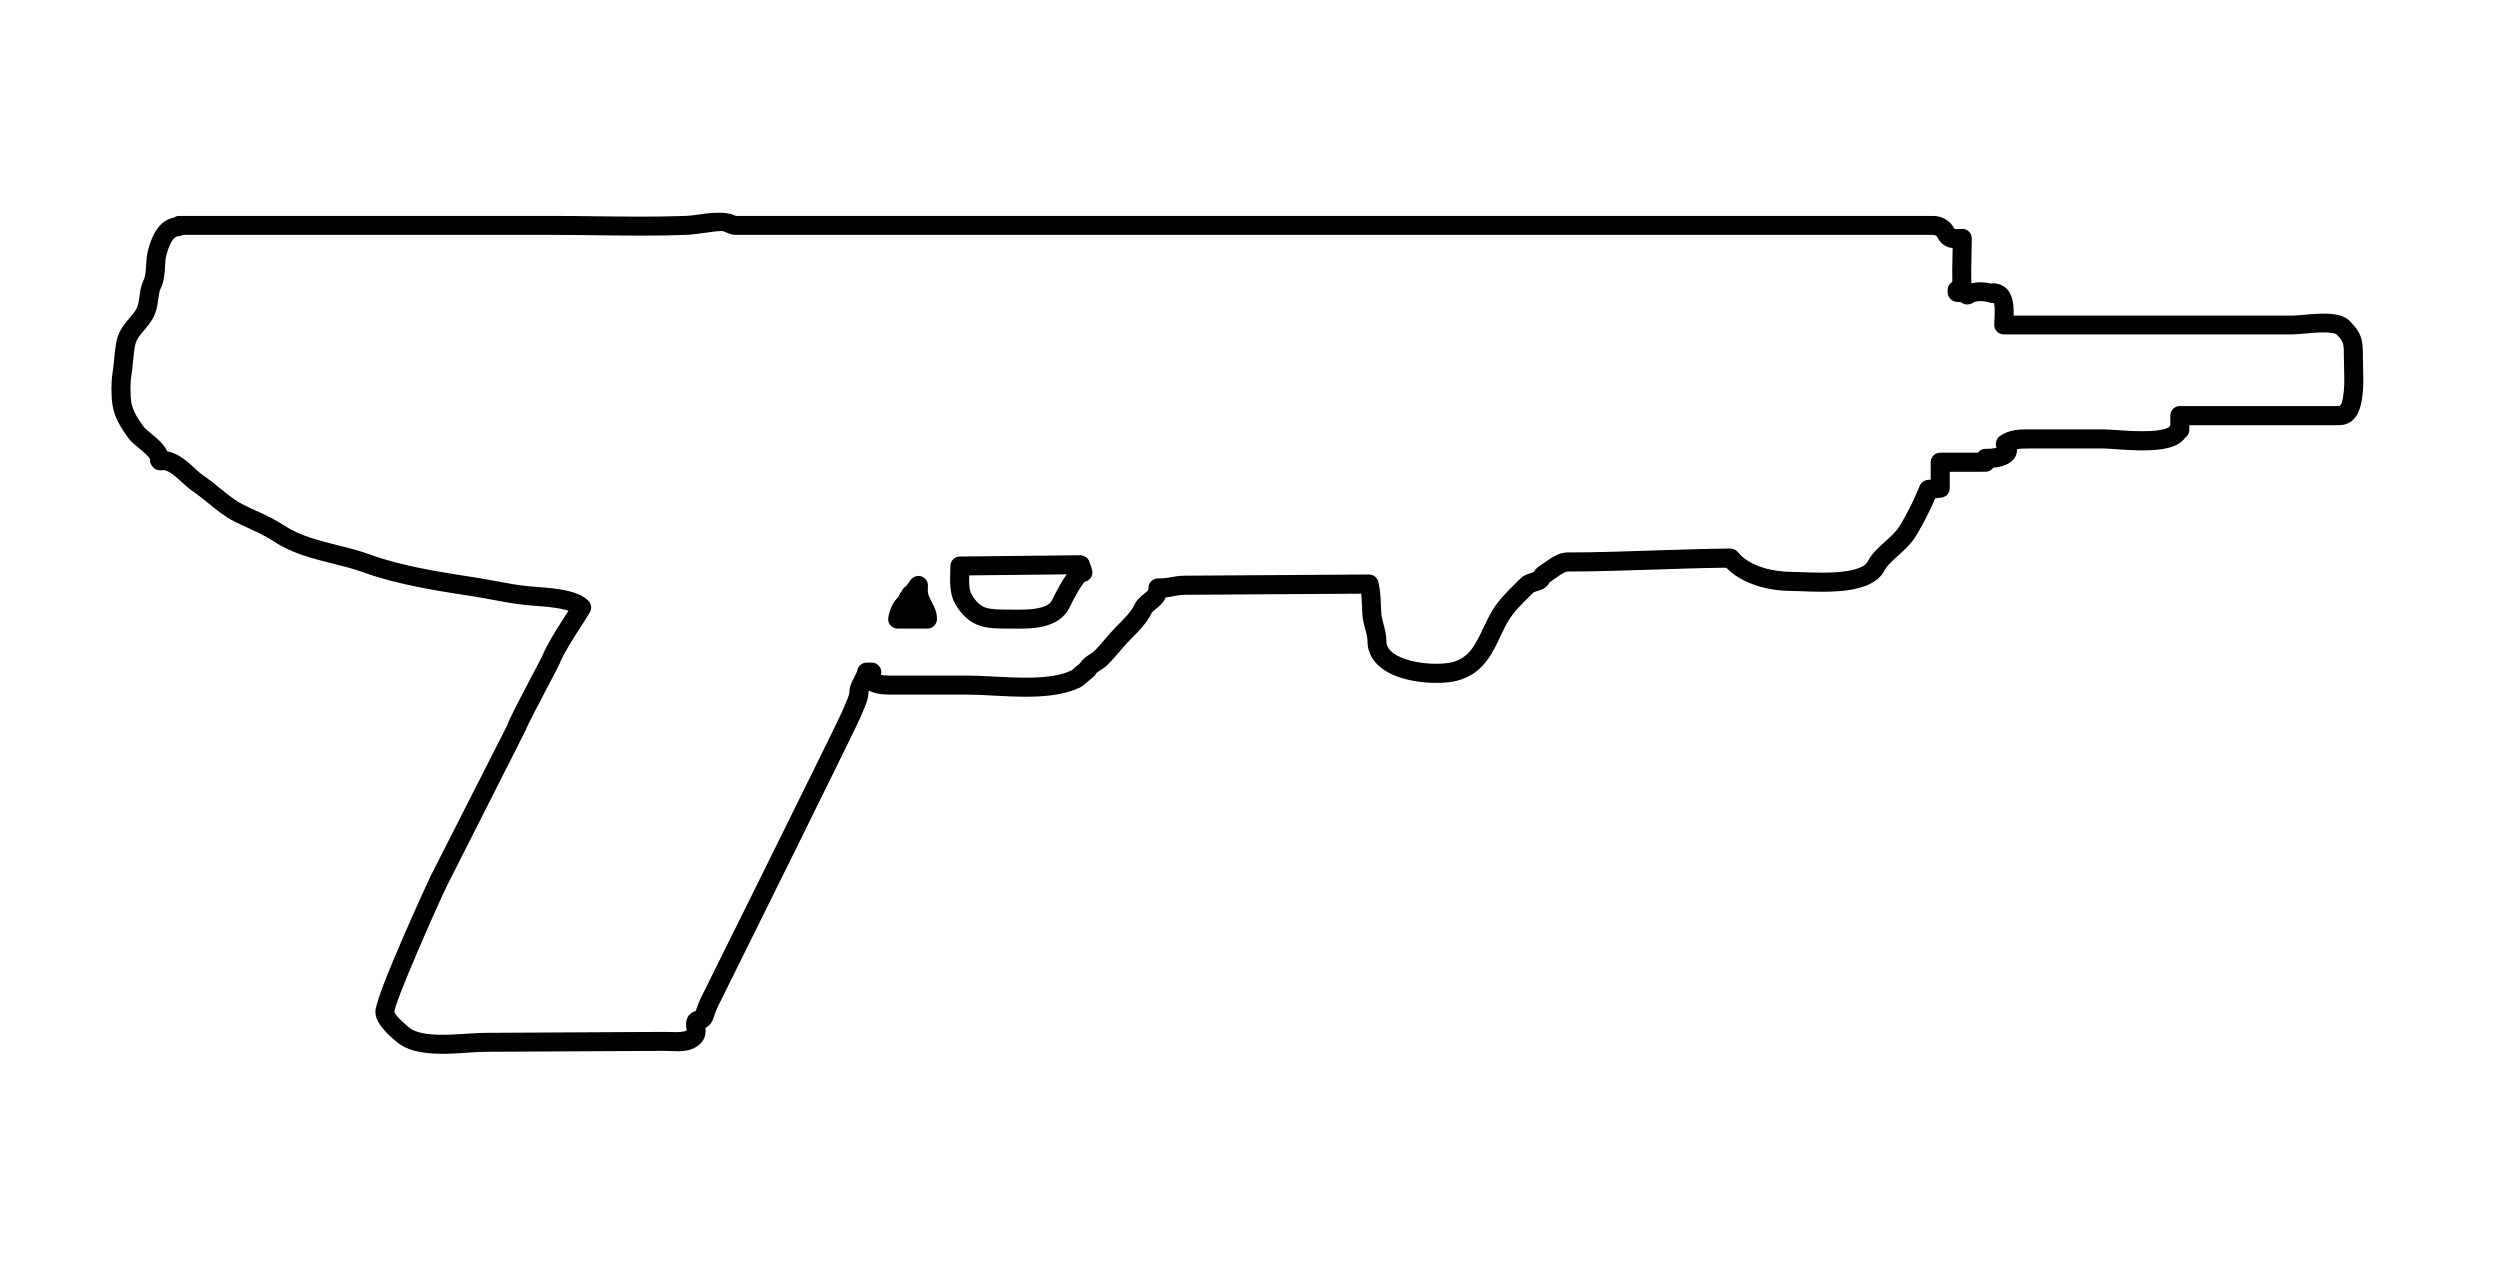 <?xml version="1.0" encoding="utf-8"?>
<!-- Generator: Adobe Illustrator 15.1.0, SVG Export Plug-In  -->
<!DOCTYPE svg PUBLIC "-//W3C//DTD SVG 1.1//EN" "http://www.w3.org/Graphics/SVG/1.1/DTD/svg11.dtd">
<svg version="1.1"
	 xmlns="http://www.w3.org/2000/svg" xmlns:xlink="http://www.w3.org/1999/xlink" xmlns:a="http://ns.adobe.com/AdobeSVGViewerExtensions/3.0/"
	 x="0px" y="0px" width="79px" height="40px" viewBox="0.179 0 79 40" enable-background="new 0.179 0 79 40" xml:space="preserve">
<defs>
</defs>
<path d="M14.164,33.3c-0.684,0-1.143-0.118-1.443-0.371c-0.329-0.276-0.679-0.6-0.679-0.966c0-0.516,1.714-4.218,1.731-4.253
	l2.438-4.797c0.045-0.145,0.205-0.468,0.78-1.562c0.157-0.298,0.285-0.539,0.31-0.596c0.183-0.426,0.436-0.82,0.681-1.202
	c0.054-0.084,0.108-0.169,0.162-0.254c-0.302-0.101-0.805-0.137-1.078-0.157l-0.213-0.017c-0.38-0.035-0.729-0.101-1.1-0.17
	c-0.22-0.042-0.442-0.083-0.676-0.119c-1.043-0.159-2.342-0.358-3.416-0.751c-0.288-0.106-0.609-0.187-0.948-0.271
	c-0.646-0.162-1.313-0.328-1.876-0.703c-0.252-0.168-0.545-0.302-0.829-0.432c-0.15-0.069-0.297-0.136-0.433-0.206
	c-0.309-0.159-0.575-0.376-0.833-0.587c-0.16-0.13-0.318-0.26-0.484-0.371c-0.102-0.069-0.212-0.168-0.329-0.275
	c-0.187-0.172-0.42-0.386-0.591-0.386c-0.1,0.025-0.226,0-0.3-0.067c-0.074-0.068-0.133-0.167-0.116-0.266
	c-0.008-0.077-0.237-0.264-0.347-0.354c-0.13-0.106-0.252-0.207-0.335-0.318C4.04,13.578,3.8,13.215,3.737,12.816
	c-0.049-0.3-0.049-0.748,0-1.039c0.02-0.126,0.033-0.263,0.046-0.402c0.02-0.198,0.039-0.399,0.077-0.588
	c0.067-0.329,0.251-0.546,0.413-0.738c0.07-0.083,0.142-0.166,0.199-0.26c0.072-0.119,0.092-0.26,0.114-0.423
	C4.609,9.201,4.635,9.012,4.726,8.83c0.05-0.1,0.062-0.291,0.071-0.458c0.009-0.155,0.02-0.303,0.049-0.421
	C4.91,7.698,5.098,6.972,5.683,6.874c0.045-0.032,0.096-0.051,0.151-0.051H17.67c0.463,0,0.927,0.006,1.392,0.012
	c0.93,0.01,1.862,0.023,2.79-0.013c0.164-0.007,0.349-0.034,0.529-0.06c0.42-0.059,0.792-0.053,0.984,0.032
	c0.026,0.012,0.051,0.025,0.074,0.03l37.826-0.001c0.292,0,0.552,0.158,0.677,0.413l0.086,0.001
	c0.048-0.002,0.101-0.005,0.159-0.005c0.166,0,0.3,0.134,0.3,0.3c0,0.192-0.004,0.381-0.009,0.568
	c-0.007,0.294-0.014,0.575-0.003,0.853c0.243-0.055,0.449-0.033,0.635,0.009c0.028-0.008,0.058-0.015,0.087-0.01
	c0.592,0.058,0.626,0.643,0.612,1.021h8.825c0.07,0,0.177-0.011,0.302-0.022c0.2-0.018,0.441-0.04,0.665-0.04
	c0.414,0,0.67,0.071,0.829,0.231c0.4,0.404,0.417,0.629,0.416,1.146c0,0.157,0.004,0.268,0.007,0.378
	c0.008,0.242,0.014,0.487-0.008,0.721c-0.038,0.355-0.111,1.05-0.768,1.05h-4.716v0.15c0,0.106-0.055,0.199-0.138,0.252
	c-0.245,0.345-0.832,0.393-1.338,0.393c-0.304,0-0.617-0.021-0.87-0.039c-0.159-0.011-0.293-0.021-0.382-0.021h-2.303h-0.001
	c-0.177,0-0.306,0.002-0.413,0.024c0.005,0.092-0.02,0.167-0.043,0.217c-0.126,0.265-0.463,0.345-0.705,0.367
	c-0.054,0.078-0.145,0.128-0.246,0.128H61.79v0.519c0,0.153-0.114,0.281-0.267,0.298l-0.192,0.021
	c-0.174,0.411-0.368,0.791-0.605,1.186c-0.146,0.245-0.363,0.441-0.573,0.631c-0.172,0.156-0.35,0.316-0.416,0.452
	c-0.305,0.613-1.274,0.684-1.977,0.684c-0.229,0-0.449-0.008-0.637-0.015c-0.133-0.005-0.248-0.01-0.338-0.01
	c-0.668,0-1.537-0.196-2.058-0.735c-0.751,0.009-1.509,0.034-2.265,0.059c-0.926,0.031-1.849,0.062-2.748,0.062
	c-0.084,0-0.259,0.124-0.363,0.198l-0.201,0.139c-0.1,0.194-0.264,0.243-0.396,0.282c-0.037,0.011-0.099,0.029-0.117,0.041
	l-0.143,0.143c-0.241,0.237-0.491,0.482-0.659,0.77c-0.094,0.159-0.172,0.325-0.249,0.489c-0.263,0.555-0.561,1.183-1.369,1.39
	c-0.174,0.044-0.398,0.068-0.649,0.068c-0.493,0-0.987-0.091-1.354-0.249c-0.531-0.229-0.823-0.61-0.823-1.072
	c0-0.111-0.034-0.24-0.07-0.376c-0.04-0.152-0.086-0.325-0.094-0.511l-0.01-0.223c-0.005-0.139-0.009-0.267-0.023-0.389
	l-5.604,0.036c-0.104,0.001-0.207,0.021-0.311,0.041c-0.088,0.017-0.176,0.032-0.263,0.041c-0.075,0.175-0.212,0.284-0.313,0.365
	c-0.059,0.047-0.114,0.091-0.132,0.127c-0.165,0.333-0.397,0.564-0.644,0.81c-0.153,0.153-0.254,0.272-0.358,0.395
	c-0.121,0.142-0.245,0.288-0.385,0.427c-0.079,0.081-0.168,0.136-0.238,0.181c-0.075,0.047-0.118,0.075-0.135,0.108
	c-0.023,0.046-0.058,0.085-0.099,0.113c-0.024,0.019-0.075,0.063-0.129,0.109c-0.106,0.091-0.224,0.184-0.241,0.194
	c-0.426,0.213-0.976,0.31-1.74,0.31c-0.343,0-0.693-0.019-1.029-0.036c-0.302-0.016-0.592-0.032-0.854-0.032h-2.439
	c-0.279,0-0.491-0.042-0.641-0.127c-0.012,0.028-0.019,0.053-0.019,0.073c0,0.178-0.084,0.384-0.203,0.656l-0.064,0.151
	c-0.1,0.255-4.418,8.966-4.453,9.032c-0.083,0.161-0.122,0.279-0.151,0.365c-0.043,0.128-0.099,0.294-0.276,0.381
	c0.012,0.156-0.002,0.341-0.158,0.494c-0.286,0.282-0.65,0.249-0.957,0.238l-0.176-0.005l-5.655,0.03
	c-0.156,0-0.343,0.013-0.544,0.026C14.722,33.282,14.44,33.3,14.164,33.3z M5.467,14.265c0.347,0.055,0.634,0.318,0.869,0.534
	c0.092,0.084,0.177,0.165,0.257,0.218c0.181,0.121,0.354,0.262,0.529,0.405c0.245,0.2,0.476,0.388,0.729,0.518
	c0.127,0.065,0.266,0.128,0.408,0.194c0.305,0.139,0.62,0.283,0.912,0.478c0.476,0.317,1.092,0.471,1.688,0.62
	c0.34,0.084,0.691,0.172,1.01,0.29c1.018,0.373,2.283,0.566,3.299,0.722c0.24,0.036,0.471,0.08,0.697,0.122
	c0.355,0.067,0.691,0.13,1.043,0.162l0.201,0.016c0.695,0.05,1.345,0.122,1.663,0.439c0.098,0.097,0.116,0.248,0.046,0.366
	c-0.106,0.179-0.219,0.354-0.331,0.528c-0.242,0.377-0.472,0.734-0.634,1.113c-0.023,0.056-0.159,0.316-0.33,0.641
	c-0.241,0.458-0.69,1.312-0.736,1.452l-2.477,4.894c-0.345,0.708-1.631,3.63-1.669,3.996c0.006,0.037,0.073,0.168,0.464,0.495
	c0.186,0.156,0.531,0.231,1.059,0.231c0.263,0,0.53-0.018,0.775-0.034c0.216-0.014,0.415-0.027,0.581-0.027l5.649-0.03
	c0.073,0,0.141,0.002,0.209,0.005c0.232,0.009,0.441,0,0.511-0.064c-0.008,0.007-0.017-0.028-0.022-0.056
	c-0.05-0.378,0.145-0.504,0.298-0.545c0.004-0.012,0.008-0.025,0.013-0.039c0.035-0.105,0.084-0.252,0.188-0.453
	c0.035-0.067,4.286-8.639,4.428-8.977l0.071-0.168c0.049-0.111,0.15-0.343,0.153-0.417c0-0.197,0.084-0.357,0.158-0.498
	c0.042-0.08,0.081-0.154,0.094-0.216c0.028-0.14,0.151-0.241,0.294-0.241h0.164c0.107,0,0.206,0.057,0.26,0.15
	c0.042,0.073,0.051,0.159,0.027,0.237c0.056,0.012,0.141,0.022,0.262,0.022h2.439c0.272,0,0.573,0.016,0.886,0.032
	c0.326,0.017,0.666,0.035,0.998,0.035c0.668,0,1.133-0.076,1.461-0.241c-0.001,0-0.001,0-0.001,0c-0.008,0,0.065-0.063,0.135-0.122
	c0.046-0.039,0.083-0.071,0.114-0.096c0.092-0.144,0.22-0.224,0.315-0.284c0.053-0.033,0.1-0.063,0.132-0.095
	c0.13-0.129,0.243-0.264,0.354-0.394c0.115-0.135,0.228-0.267,0.346-0.385c0.266-0.265,0.455-0.454,0.576-0.698
	c0.078-0.156,0.198-0.252,0.295-0.33c0.134-0.106,0.146-0.128,0.145-0.188c-0.002-0.086,0.034-0.169,0.099-0.227
	c0.063-0.058,0.149-0.087,0.235-0.076c0.156-0.003,0.259-0.018,0.363-0.037c0.138-0.025,0.277-0.049,0.415-0.05l5.855-0.038
	c0.001,0,0.001,0,0.002,0c0.137,0,0.256,0.092,0.29,0.224c0.067,0.255,0.076,0.504,0.084,0.745l0.01,0.214
	c0.005,0.125,0.039,0.253,0.074,0.388c0.044,0.167,0.09,0.34,0.09,0.529c0,0.08,0,0.322,0.462,0.521
	c0.294,0.127,0.701,0.2,1.116,0.2c0.196,0,0.379-0.018,0.501-0.049c0.535-0.136,0.729-0.546,0.976-1.065
	c0.085-0.179,0.171-0.361,0.273-0.536c0.209-0.355,0.487-0.629,0.757-0.894l0.15-0.149c0.104-0.106,0.246-0.148,0.359-0.182
	c0.018-0.005,0.035-0.01,0.052-0.015c0.074-0.121,0.153-0.174,0.236-0.229l0.133-0.091c0.194-0.137,0.436-0.308,0.71-0.308
	c0.894,0,1.809-0.031,2.728-0.062c0.807-0.027,1.616-0.054,2.416-0.061c0.105,0.007,0.18,0.041,0.236,0.112
	c0.371,0.461,1.143,0.625,1.69,0.625c0.096,0,0.219,0.004,0.36,0.01c0.181,0.007,0.393,0.015,0.614,0.015
	c1.101,0,1.373-0.22,1.438-0.35c0.117-0.238,0.338-0.438,0.552-0.631c0.177-0.16,0.36-0.326,0.462-0.495
	c0.252-0.42,0.452-0.822,0.631-1.267c0.041-0.103,0.136-0.174,0.245-0.187l0.103-0.011v-0.55c0-0.166,0.134-0.3,0.3-0.3h1.191
	c0.011-0.015,0.023-0.029,0.037-0.042c0.061-0.057,0.145-0.086,0.225-0.081c0.143,0.002,0.252-0.014,0.325-0.032
	c-0.018-0.048-0.025-0.101-0.019-0.148c0.013-0.083,0.049-0.172,0.119-0.219c0.316-0.215,0.627-0.215,0.928-0.215h2.338
	c0.098,0,0.246,0.01,0.423,0.021c0.241,0.017,0.539,0.037,0.829,0.037c0.744,0,0.849-0.143,0.85-0.144
	c0.007-0.02,0.016-0.039,0.026-0.057v-0.294c0-0.166,0.134-0.3,0.3-0.3h5.016c0.085,0,0.13-0.124,0.165-0.455
	c0.024-0.261,0.018-0.481,0.011-0.698c-0.004-0.117-0.007-0.234-0.007-0.348c0-0.492,0-0.528-0.241-0.771l0,0
	c-0.001,0-0.078-0.055-0.404-0.055c-0.205,0-0.427,0.021-0.61,0.038c-0.147,0.013-0.273,0.024-0.356,0.024h-9.139
	c-0.166,0-0.3-0.134-0.3-0.3c0-0.058,0.004-0.127,0.008-0.201c0.006-0.102,0.022-0.39-0.021-0.49
	c-0.042,0.007-0.086,0.003-0.126-0.012c-0.061-0.023-0.176-0.048-0.298-0.048c-0.134,0-0.199,0.028-0.213,0.038
	c-0.105,0.083-0.27,0.094-0.377,0.012c-0.021-0.016-0.053-0.025-0.086-0.025c-0.083,0.011-0.183-0.014-0.247-0.071
	c-0.065-0.057-0.113-0.138-0.113-0.225V9.168c0-0.111,0.061-0.208,0.15-0.26c-0.008-0.277-0.002-0.554,0.005-0.823
	c0.002-0.082,0.004-0.164,0.005-0.247c-0.216-0.017-0.372-0.127-0.478-0.334c-0.036-0.074-0.11-0.082-0.141-0.082H23.424
	c-0.12,0-0.221-0.044-0.302-0.08C23.077,7.323,23.025,7.3,23,7.3c-0.151,0-0.34,0.028-0.534,0.056
	c-0.201,0.028-0.407,0.057-0.59,0.065c-0.938,0.037-1.88,0.025-2.822,0.013c-0.462-0.006-0.924-0.012-1.384-0.012H5.96
	C5.918,7.447,5.874,7.461,5.825,7.462l0,0c-0.11,0-0.263,0.11-0.398,0.635C5.406,8.182,5.402,8.292,5.396,8.406
	C5.383,8.631,5.368,8.887,5.263,9.098C5.216,9.191,5.199,9.31,5.181,9.447c-0.026,0.201-0.058,0.429-0.196,0.655
	c-0.073,0.121-0.162,0.228-0.252,0.334c-0.133,0.157-0.248,0.293-0.284,0.47c-0.033,0.167-0.05,0.349-0.067,0.527
	c-0.015,0.15-0.029,0.299-0.052,0.44c-0.038,0.231-0.038,0.61,0,0.848c0.043,0.27,0.233,0.553,0.395,0.769
	c0.039,0.053,0.142,0.138,0.232,0.212C5.146,13.858,5.366,14.039,5.467,14.265z M32.353,19.865L32.353,19.865L32.1,19.864
	c-0.735,0-1.268,0-1.724-0.76c-0.19-0.315-0.179-0.691-0.169-1.022l0.005-0.196c0-0.165,0.132-0.298,0.297-0.3l3.807-0.041
	c0.074,0.011,0.157,0.03,0.214,0.086c0.047,0.046,0.076,0.106,0.086,0.17c0.039,0.077,0.065,0.158,0.079,0.239
	c0.027,0.163-0.083,0.317-0.246,0.345c-0.008,0.016-0.148,0.152-0.478,0.822C33.643,19.865,32.771,19.865,32.353,19.865z
	 M30.805,18.182c-0.007,0.234-0.004,0.465,0.085,0.612c0.271,0.452,0.475,0.47,1.21,0.47l0.253,0.001l0,0
	c0.252,0,0.919,0,1.063-0.286c0.185-0.376,0.335-0.645,0.47-0.83L30.805,18.182z M29.486,19.864h-0.941
	c-0.087,0-0.17-0.038-0.227-0.103c-0.057-0.066-0.083-0.153-0.07-0.239c0.038-0.268,0.158-0.51,0.328-0.668l0.017-0.045
	c0.017-0.046,0.044-0.087,0.078-0.12c0.025-0.075,0.079-0.135,0.146-0.17c0.046-0.064,0.096-0.134,0.142-0.197
	c0.076-0.105,0.214-0.15,0.335-0.108c0.124,0.04,0.207,0.155,0.207,0.285v0.083c-0.02,0.169,0.032,0.274,0.117,0.434
	c0.083,0.157,0.178,0.335,0.168,0.562C29.779,19.737,29.647,19.864,29.486,19.864z"/>
<rect id="sliceCopy_x5F_37_1_" x="78.561" fill="none" width="53.106" height="40"/>
<rect id="sliceCopy_x5F_36_1_" fill="none" width="78.561" height="40"/>
</svg>
